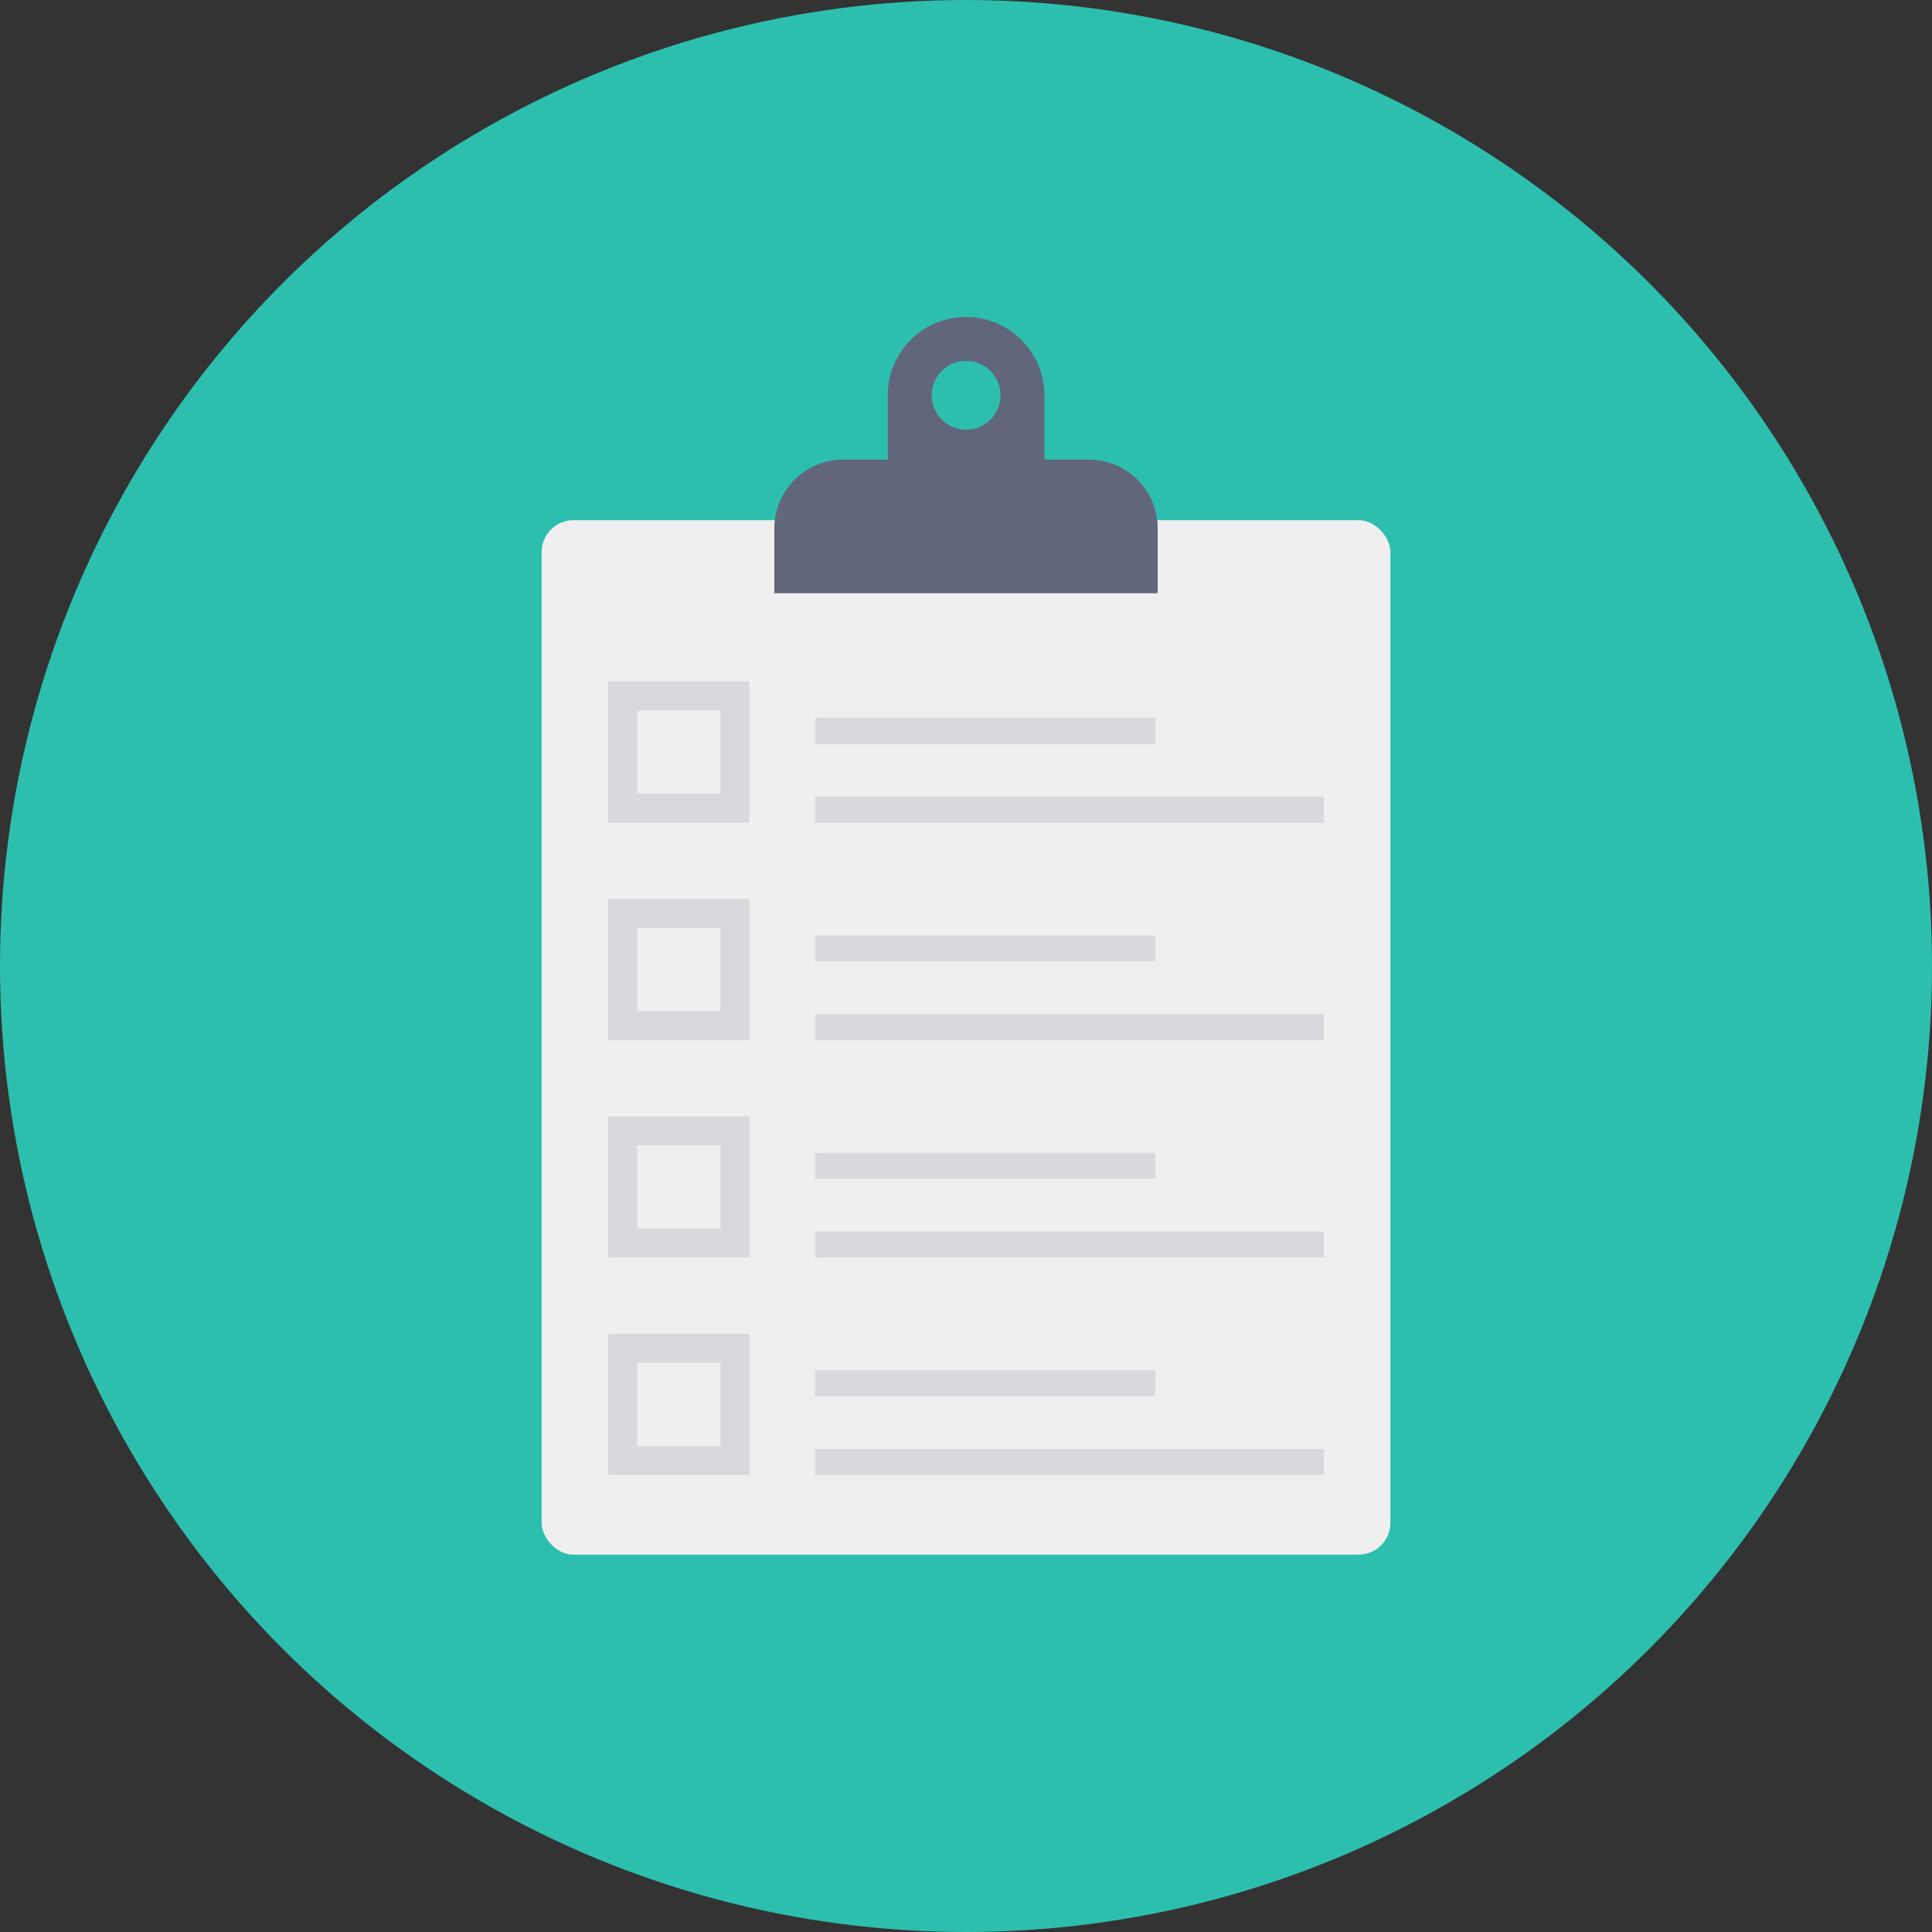 <svg height="512" viewBox="0 0 128 128" width="512" xmlns="http://www.w3.org/2000/svg"><rect x="0" y="0" width="128" height="128" fill="#333333" stroke="none"/><g id="Circle_Grid" data-name="Circle Grid"><circle cx="64" cy="64" fill="#2cbfae" r="64"/></g><g id="icon"><rect fill="#eeefee" height="68.535" rx="2.109" width="56.234" x="35.883" y="34.465"/><path d="m55.866 30.45h16.268a4.567 4.567 0 0 1 4.566 4.567v4.283a0 0 0 0 1 0 0h-25.4a0 0 0 0 1 0 0v-4.283a4.567 4.567 0 0 1 4.566-4.567z" fill="#62667c"/><path d="m64 21a5.179 5.179 0 0 0 -5.183 5.183v5.195h10.375v-5.195a5.189 5.189 0 0 0 -5.192-5.183zm0 7.466a2.278 2.278 0 1 1 2.283-2.283 2.273 2.273 0 0 1 -2.283 2.283z" fill="#62667c"/><g fill="#dbd8dd"><path d="m40.29 45.151v9.349h9.363v-9.349zm7.444 7.435h-5.525v-5.517h5.526z"/><path d="m54.002 47.567h22.539v1.724h-22.539z"/><path d="m54.002 52.779h33.707v1.724h-33.707z"/><path d="m40.29 59.557v9.353h9.363v-9.353zm7.444 7.435h-5.525v-5.516h5.526z"/><path d="m54.002 61.973h22.539v1.724h-22.539z"/><path d="m54.002 67.186h33.707v1.724h-33.707z"/><path d="m40.29 73.964v9.353h9.363v-9.353zm7.445 7.436h-5.526v-5.518h5.526z"/><path d="m54.002 76.38h22.539v1.724h-22.539z"/><path d="m54.002 81.593h33.707v1.724h-33.707z"/><path d="m40.29 88.37v9.353h9.363v-9.353zm7.444 7.435h-5.525v-5.516h5.526z"/><path d="m54.002 90.787h22.539v1.724h-22.539z"/><path d="m54.002 95.999h33.707v1.724h-33.707z"/></g></g></svg>